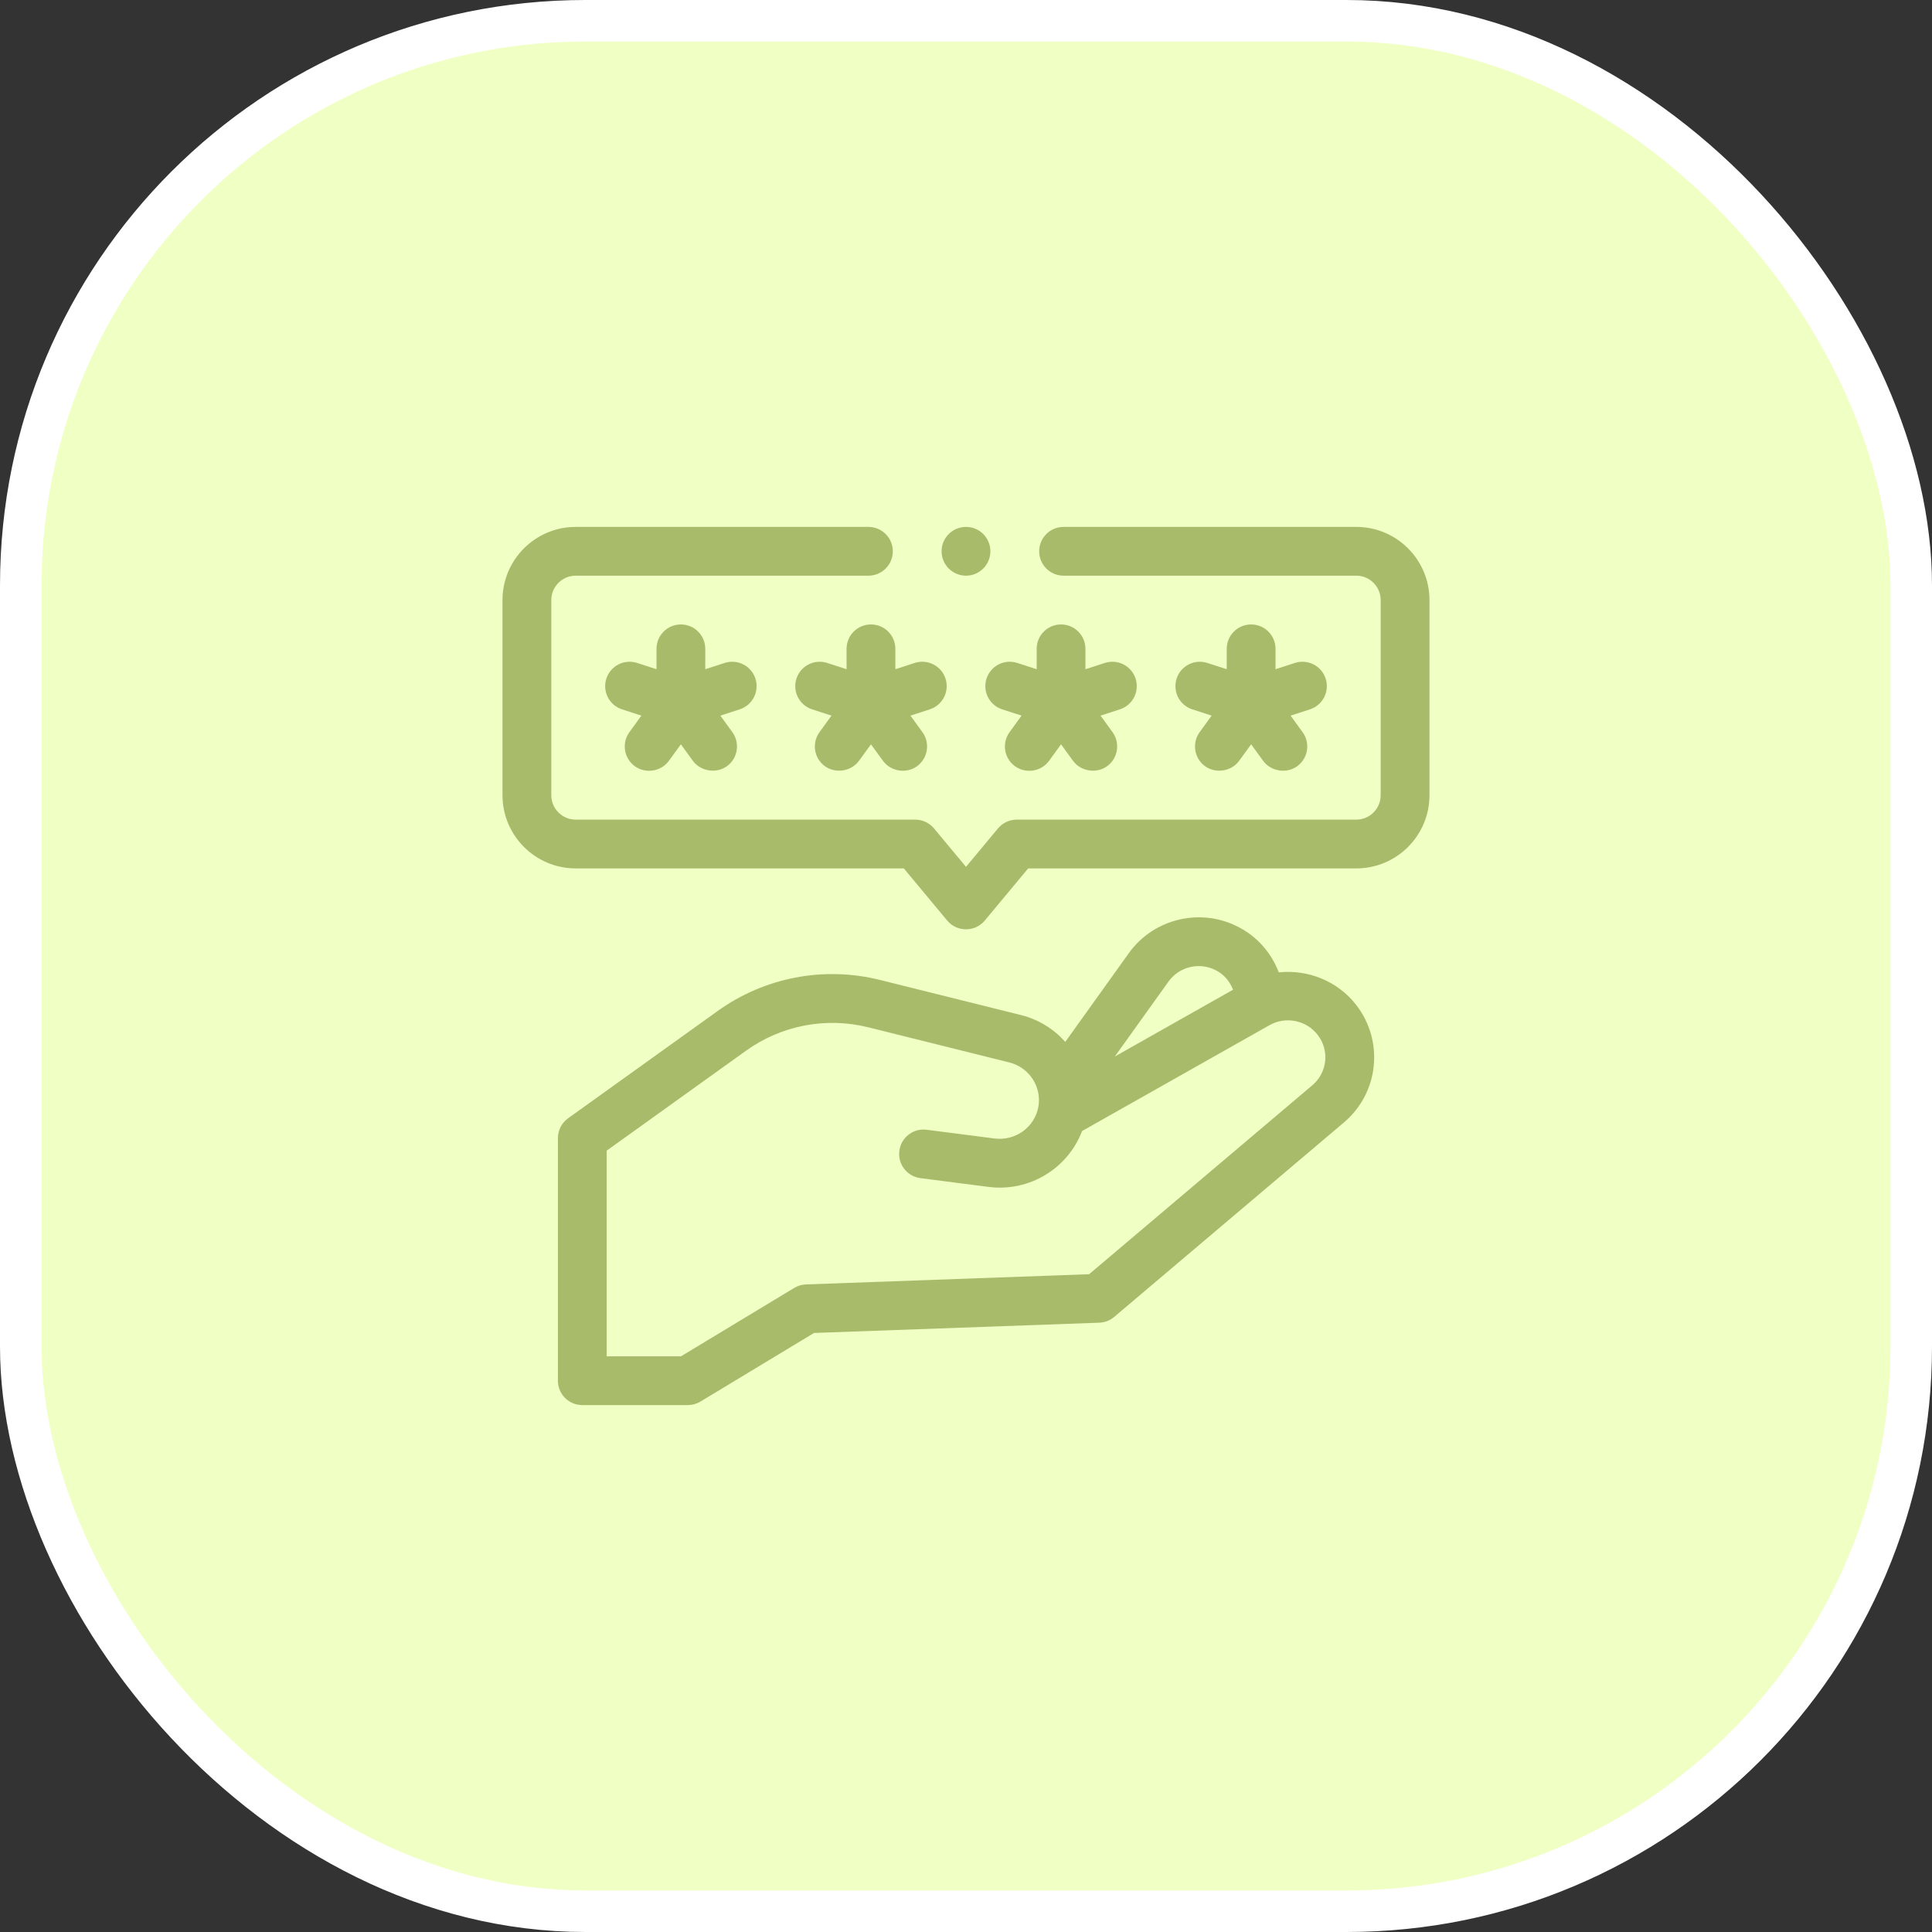 <svg width="66" height="66" viewBox="0 0 66 66" fill="none" xmlns="http://www.w3.org/2000/svg">
<rect x="0" y="0" width="66" height="66" fill="#333333" stroke="none"/>
<rect x="0.709" y="0.709" width="64.582" height="64.582" rx="19.291" fill="#F0FFC4"/>
<rect x="0.709" y="0.709" width="64.582" height="64.582" rx="19.291" stroke="white" stroke-width="1.418"/>
<path d="M43.685 33.217C43.432 32.554 42.95 31.996 42.302 31.666C41.02 30.997 39.413 31.377 38.567 32.555L36.391 35.593C36.003 35.158 35.49 34.829 34.885 34.678L30.064 33.477C28.145 32.998 26.121 33.385 24.514 34.539L19.406 38.203C19.188 38.36 19.059 38.612 19.059 38.88V47.166C19.059 47.627 19.432 48 19.892 48H23.497C23.648 48 23.797 47.958 23.928 47.88L27.808 45.536L37.554 45.185C37.741 45.178 37.92 45.109 38.062 44.988L45.909 38.346C47.104 37.335 47.29 35.572 46.333 34.334C45.695 33.508 44.677 33.114 43.685 33.217ZM39.922 33.526C40.286 33.02 40.977 32.855 41.538 33.147C41.815 33.288 42.014 33.529 42.123 33.81L38.084 36.092L39.922 33.526ZM44.832 37.074L37.206 43.529L27.532 43.878C27.391 43.883 27.253 43.925 27.131 43.998L23.265 46.333H20.725V39.308L25.485 35.894C26.695 35.026 28.217 34.735 29.661 35.094L34.482 36.295C35.162 36.465 35.596 37.133 35.471 37.816C35.343 38.51 34.689 38.981 33.979 38.893L31.656 38.594C31.201 38.533 30.782 38.857 30.723 39.314C30.664 39.77 30.987 40.188 31.443 40.247L33.766 40.546C35.171 40.727 36.482 39.912 36.965 38.638L43.37 35.02C43.921 34.71 44.628 34.851 45.014 35.353C45.425 35.884 45.345 36.64 44.832 37.074ZM25.806 23.182C25.664 22.745 25.194 22.505 24.756 22.647L24.093 22.862V22.166C24.093 21.705 23.72 21.332 23.26 21.332C22.8 21.332 22.427 21.705 22.427 22.166V22.862L21.765 22.647C21.327 22.505 20.856 22.745 20.714 23.182C20.572 23.62 20.811 24.09 21.249 24.232L21.911 24.447L21.502 25.011C21.232 25.383 21.314 25.904 21.686 26.175C22.054 26.441 22.582 26.359 22.851 25.99L23.26 25.427L23.669 25.99C23.926 26.343 24.466 26.441 24.833 26.175C25.206 25.904 25.288 25.383 25.018 25.011L24.608 24.447L25.271 24.232C25.709 24.09 25.948 23.62 25.806 23.182ZM34.236 24.232L34.898 24.447L34.489 25.011C34.218 25.383 34.301 25.904 34.673 26.175C35.043 26.443 35.57 26.359 35.838 25.99L36.247 25.427C36.247 25.427 36.654 25.988 36.656 25.99C36.92 26.354 37.459 26.437 37.82 26.175C38.193 25.904 38.275 25.383 38.005 25.011L37.596 24.447L38.258 24.232C38.696 24.09 38.935 23.62 38.793 23.182C38.651 22.745 38.181 22.505 37.743 22.647L37.08 22.862V22.166C37.08 21.705 36.707 21.332 36.247 21.332C35.787 21.332 35.414 21.705 35.414 22.166V22.862L34.751 22.647C34.312 22.505 33.843 22.745 33.701 23.182C33.559 23.62 33.798 24.09 34.236 24.232ZM29.754 21.332C29.293 21.332 28.92 21.705 28.92 22.166V22.862L28.258 22.647C27.82 22.505 27.35 22.745 27.208 23.182C27.066 23.62 27.305 24.09 27.743 24.232L28.405 24.447L27.996 25.011C27.725 25.383 27.808 25.904 28.18 26.175C28.534 26.432 29.076 26.359 29.344 25.99L29.754 25.427L30.163 25.99C30.42 26.344 30.951 26.448 31.327 26.175C31.699 25.904 31.782 25.383 31.511 25.011L31.102 24.447L31.765 24.232C32.202 24.09 32.442 23.62 32.3 23.182C32.158 22.745 31.688 22.505 31.249 22.647L30.587 22.862V22.166C30.587 21.705 30.214 21.332 29.754 21.332ZM42.741 21.332C42.28 21.332 41.907 21.705 41.907 22.166V22.862L41.245 22.647C40.807 22.505 40.337 22.745 40.195 23.182C40.053 23.62 40.292 24.09 40.73 24.232L41.392 24.447L40.983 25.011C40.712 25.383 40.795 25.904 41.167 26.175C41.52 26.431 42.059 26.364 42.331 25.99L42.741 25.427L43.15 25.99C43.407 26.344 43.94 26.446 44.314 26.175C44.687 25.904 44.769 25.383 44.498 25.011L44.089 24.447L44.751 24.232C45.189 24.09 45.428 23.62 45.286 23.182C45.144 22.745 44.676 22.505 44.236 22.647L43.574 22.862V22.166C43.574 21.705 43.201 21.332 42.741 21.332Z" fill="#A7BB6B"/>
<path d="M46.333 18H36.333C35.873 18 35.5 18.373 35.5 18.833C35.5 19.293 35.873 19.666 36.333 19.666H46.333C46.793 19.666 47.166 20.04 47.166 20.5V27.166C47.166 27.626 46.793 28 46.333 28H34.733C34.486 28 34.251 28.11 34.093 28.3L33 29.613L31.907 28.3C31.749 28.11 31.514 28 31.266 28H19.666C19.207 28 18.833 27.626 18.833 27.166V20.5C18.833 20.04 19.207 19.666 19.666 19.666H29.666C30.127 19.666 30.5 19.293 30.5 18.833C30.5 18.373 30.127 18 29.666 18H19.666C18.288 18 17.166 19.121 17.166 20.5V27.166C17.166 28.545 18.288 29.666 19.666 29.666H30.876C30.876 29.666 32.358 31.447 32.359 31.449C32.689 31.845 33.311 31.845 33.64 31.449L35.124 29.666H46.333C47.712 29.666 48.833 28.545 48.833 27.166V20.5C48.833 19.121 47.712 18 46.333 18Z" fill="#A7BB6B"/>
<path d="M33 19.666C33.46 19.666 33.833 19.293 33.833 18.833C33.833 18.373 33.46 18 33 18C32.54 18 32.166 18.373 32.166 18.833C32.166 19.293 32.54 19.666 33 19.666Z" fill="#A7BB6B"/>
</svg>
